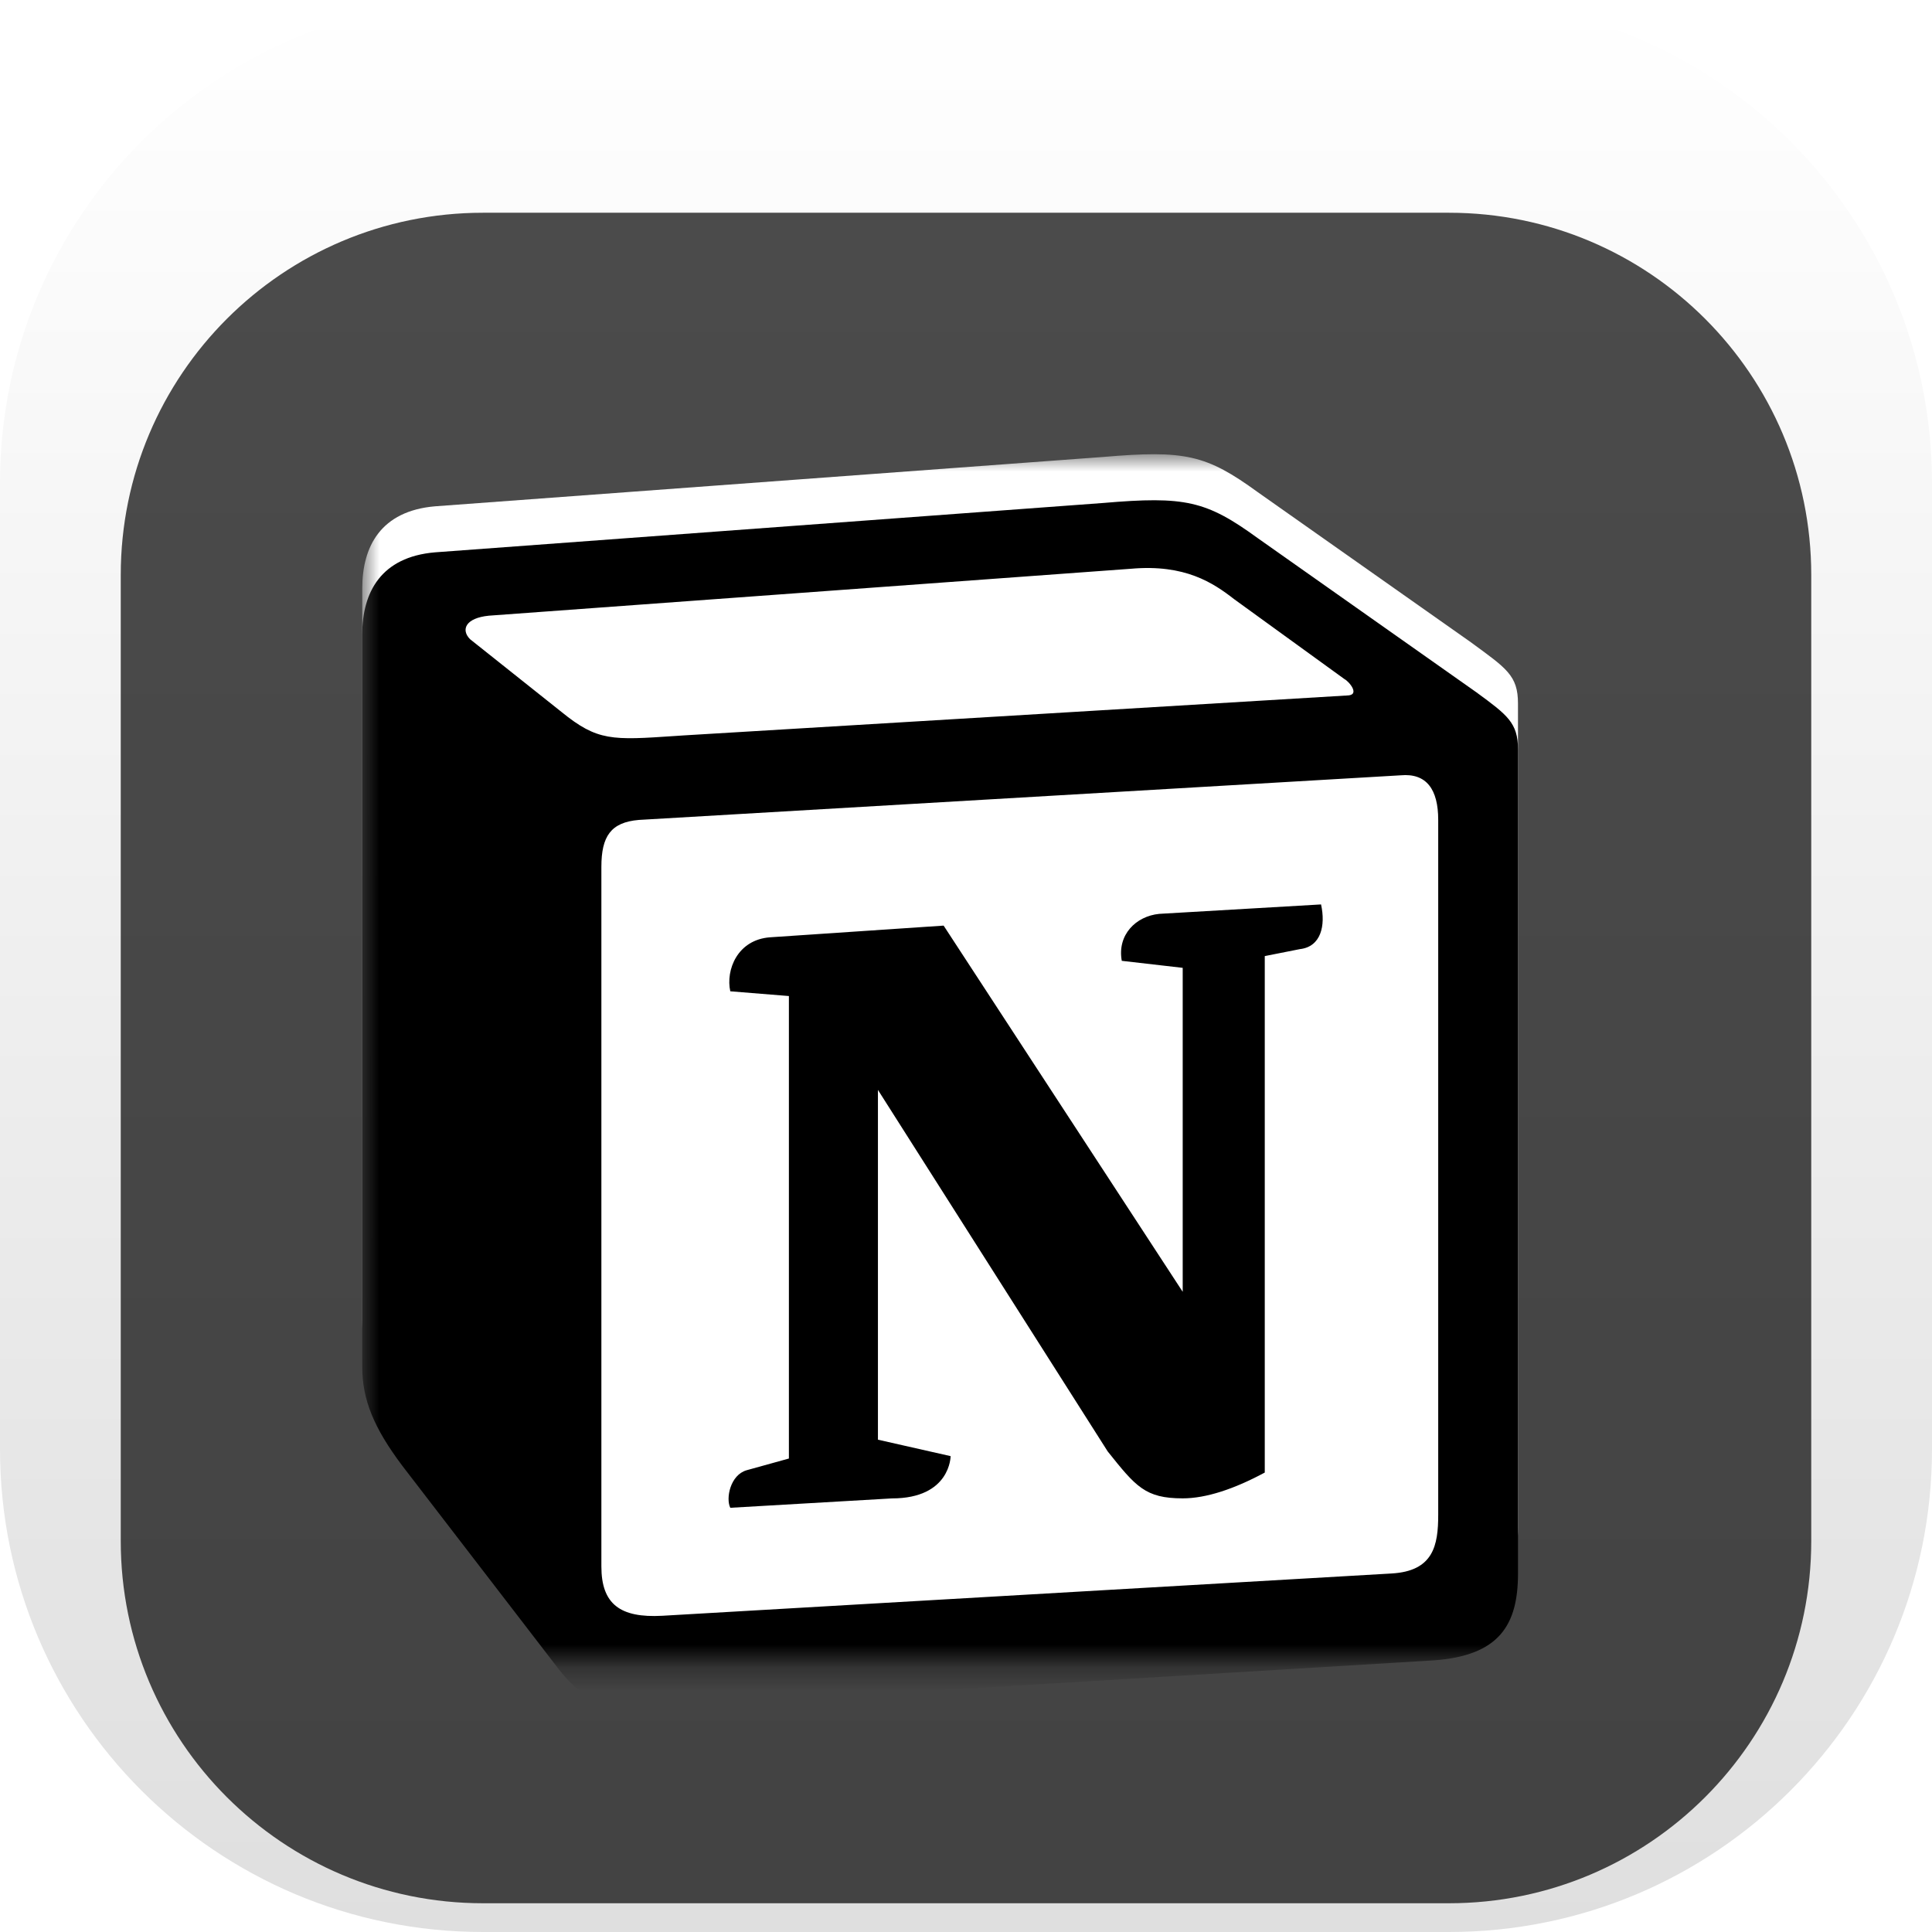 <svg width="84" height="84" viewBox="0 0 84 84" fill="none" xmlns="http://www.w3.org/2000/svg">
<g clip-path="url(#clip0_31_1897)">
<path d="M63 0H21C9.402 0 0 9.402 0 21V63C0 74.598 9.402 84 21 84H63C74.598 84 84 74.598 84 63V21C84 9.402 74.598 0 63 0Z" fill="url(#paint0_linear_31_1897)"/>
<g filter="url(#filter0_i_31_1897)">
<path d="M63 5.25H21C12.302 5.25 5.25 12.302 5.25 21V63C5.25 71.698 12.302 78.75 21 78.75H63C71.698 78.75 78.75 71.698 78.75 63V21C78.75 12.302 71.698 5.25 63 5.25Z" fill="black" fill-opacity="0.7"/>
<mask id="mask0_31_1897" style="mask-type:luminance" maskUnits="userSpaceOnUse" x="15" y="15" width="54" height="54">
<path d="M68.25 15.75H15.75V68.25H68.25V15.75Z" fill="white"/>
</mask>
<g mask="url(#mask0_31_1897)">
<path d="M18.909 18.014L47.959 15.868C51.527 15.562 52.444 15.769 54.688 17.4L63.961 23.932C65.49 25.056 65.999 25.362 65.999 26.585V62.413C65.999 64.658 65.184 65.987 62.33 66.189L28.595 68.232C26.453 68.334 25.433 68.028 24.311 66.598L17.483 57.718C16.258 56.084 15.75 54.861 15.75 53.431V21.584C15.75 19.748 16.565 18.217 18.909 18.014Z" fill="white"/>
<g filter="url(#filter1_d_31_1897)">
<path fill-rule="evenodd" clip-rule="evenodd" d="M47.959 15.869L18.909 18.015C16.565 18.217 15.75 19.749 15.75 21.584V53.431C15.75 54.86 16.258 56.083 17.483 57.718L24.311 66.597C25.433 68.028 26.453 68.334 28.595 68.232L62.33 66.19C65.182 65.987 66 64.658 66 62.413V26.586C66 25.425 65.541 25.091 64.192 24.101L54.688 17.4C52.444 15.769 51.527 15.563 47.959 15.869ZM29.358 25.999C26.603 26.185 25.979 26.227 24.414 24.955L20.437 21.791C20.032 21.381 20.236 20.871 21.254 20.769L49.18 18.728C51.526 18.523 52.747 19.341 53.664 20.055L58.453 23.525C58.658 23.628 59.167 24.239 58.555 24.239L29.715 25.975L29.358 25.999ZM26.147 62.107V31.692C26.147 30.364 26.555 29.752 27.776 29.649L60.9 27.709C62.023 27.608 62.531 28.322 62.531 29.648V59.86C62.531 61.188 62.326 62.312 60.493 62.413L28.795 64.251C26.961 64.352 26.147 63.742 26.147 62.107ZM57.437 33.323C57.64 34.242 57.437 35.161 56.518 35.266L54.99 35.569V58.024C53.663 58.738 52.442 59.146 51.422 59.146C49.791 59.146 49.383 58.635 48.161 57.106L38.171 41.387V56.595L41.331 57.31C41.331 57.31 41.331 59.148 38.781 59.148L31.752 59.556C31.547 59.146 31.752 58.126 32.464 57.923L34.3 57.414V37.306L31.752 37.1C31.547 36.181 32.056 34.855 33.484 34.752L41.027 34.244L51.422 50.166V36.08L48.773 35.775C48.568 34.65 49.383 33.833 50.402 33.733L57.437 33.323Z" fill="black"/>
</g>
</g>
</g>
</g>
<defs>
<filter id="filter0_i_31_1897" x="5.25" y="5.25" width="73.5" height="77.5" filterUnits="userSpaceOnUse" color-interpolation-filters="sRGB">
<feFlood flood-opacity="0" result="BackgroundImageFix"/>
<feBlend mode="normal" in="SourceGraphic" in2="BackgroundImageFix" result="shape"/>
<feColorMatrix in="SourceAlpha" type="matrix" values="0 0 0 0 0 0 0 0 0 0 0 0 0 0 0 0 0 0 127 0" result="hardAlpha"/>
<feOffset dy="4"/>
<feGaussianBlur stdDeviation="2"/>
<feComposite in2="hardAlpha" operator="arithmetic" k2="-1" k3="1"/>
<feColorMatrix type="matrix" values="0 0 0 0 0 0 0 0 0 0 0 0 0 0 0 0 0 0 0.25 0"/>
<feBlend mode="normal" in2="shape" result="effect1_innerShadow_31_1897"/>
</filter>
<filter id="filter1_d_31_1897" x="11.75" y="13.75" width="58.25" height="60.501" filterUnits="userSpaceOnUse" color-interpolation-filters="sRGB">
<feFlood flood-opacity="0" result="BackgroundImageFix"/>
<feColorMatrix in="SourceAlpha" type="matrix" values="0 0 0 0 0 0 0 0 0 0 0 0 0 0 0 0 0 0 127 0" result="hardAlpha"/>
<feOffset dy="2"/>
<feGaussianBlur stdDeviation="2"/>
<feComposite in2="hardAlpha" operator="out"/>
<feColorMatrix type="matrix" values="0 0 0 0 0 0 0 0 0 0 0 0 0 0 0 0 0 0 0.25 0"/>
<feBlend mode="normal" in2="BackgroundImageFix" result="effect1_dropShadow_31_1897"/>
<feBlend mode="normal" in="SourceGraphic" in2="effect1_dropShadow_31_1897" result="shape"/>
</filter>
<linearGradient id="paint0_linear_31_1897" x1="42" y1="0" x2="42" y2="84" gradientUnits="userSpaceOnUse">
<stop stop-color="white"/>
<stop offset="1" stop-color="#DFDFDF"/>
</linearGradient>
<clipPath id="clip0_31_1897">
<rect width="84" height="84" fill="white"/>
</clipPath>
</defs>
</svg>
